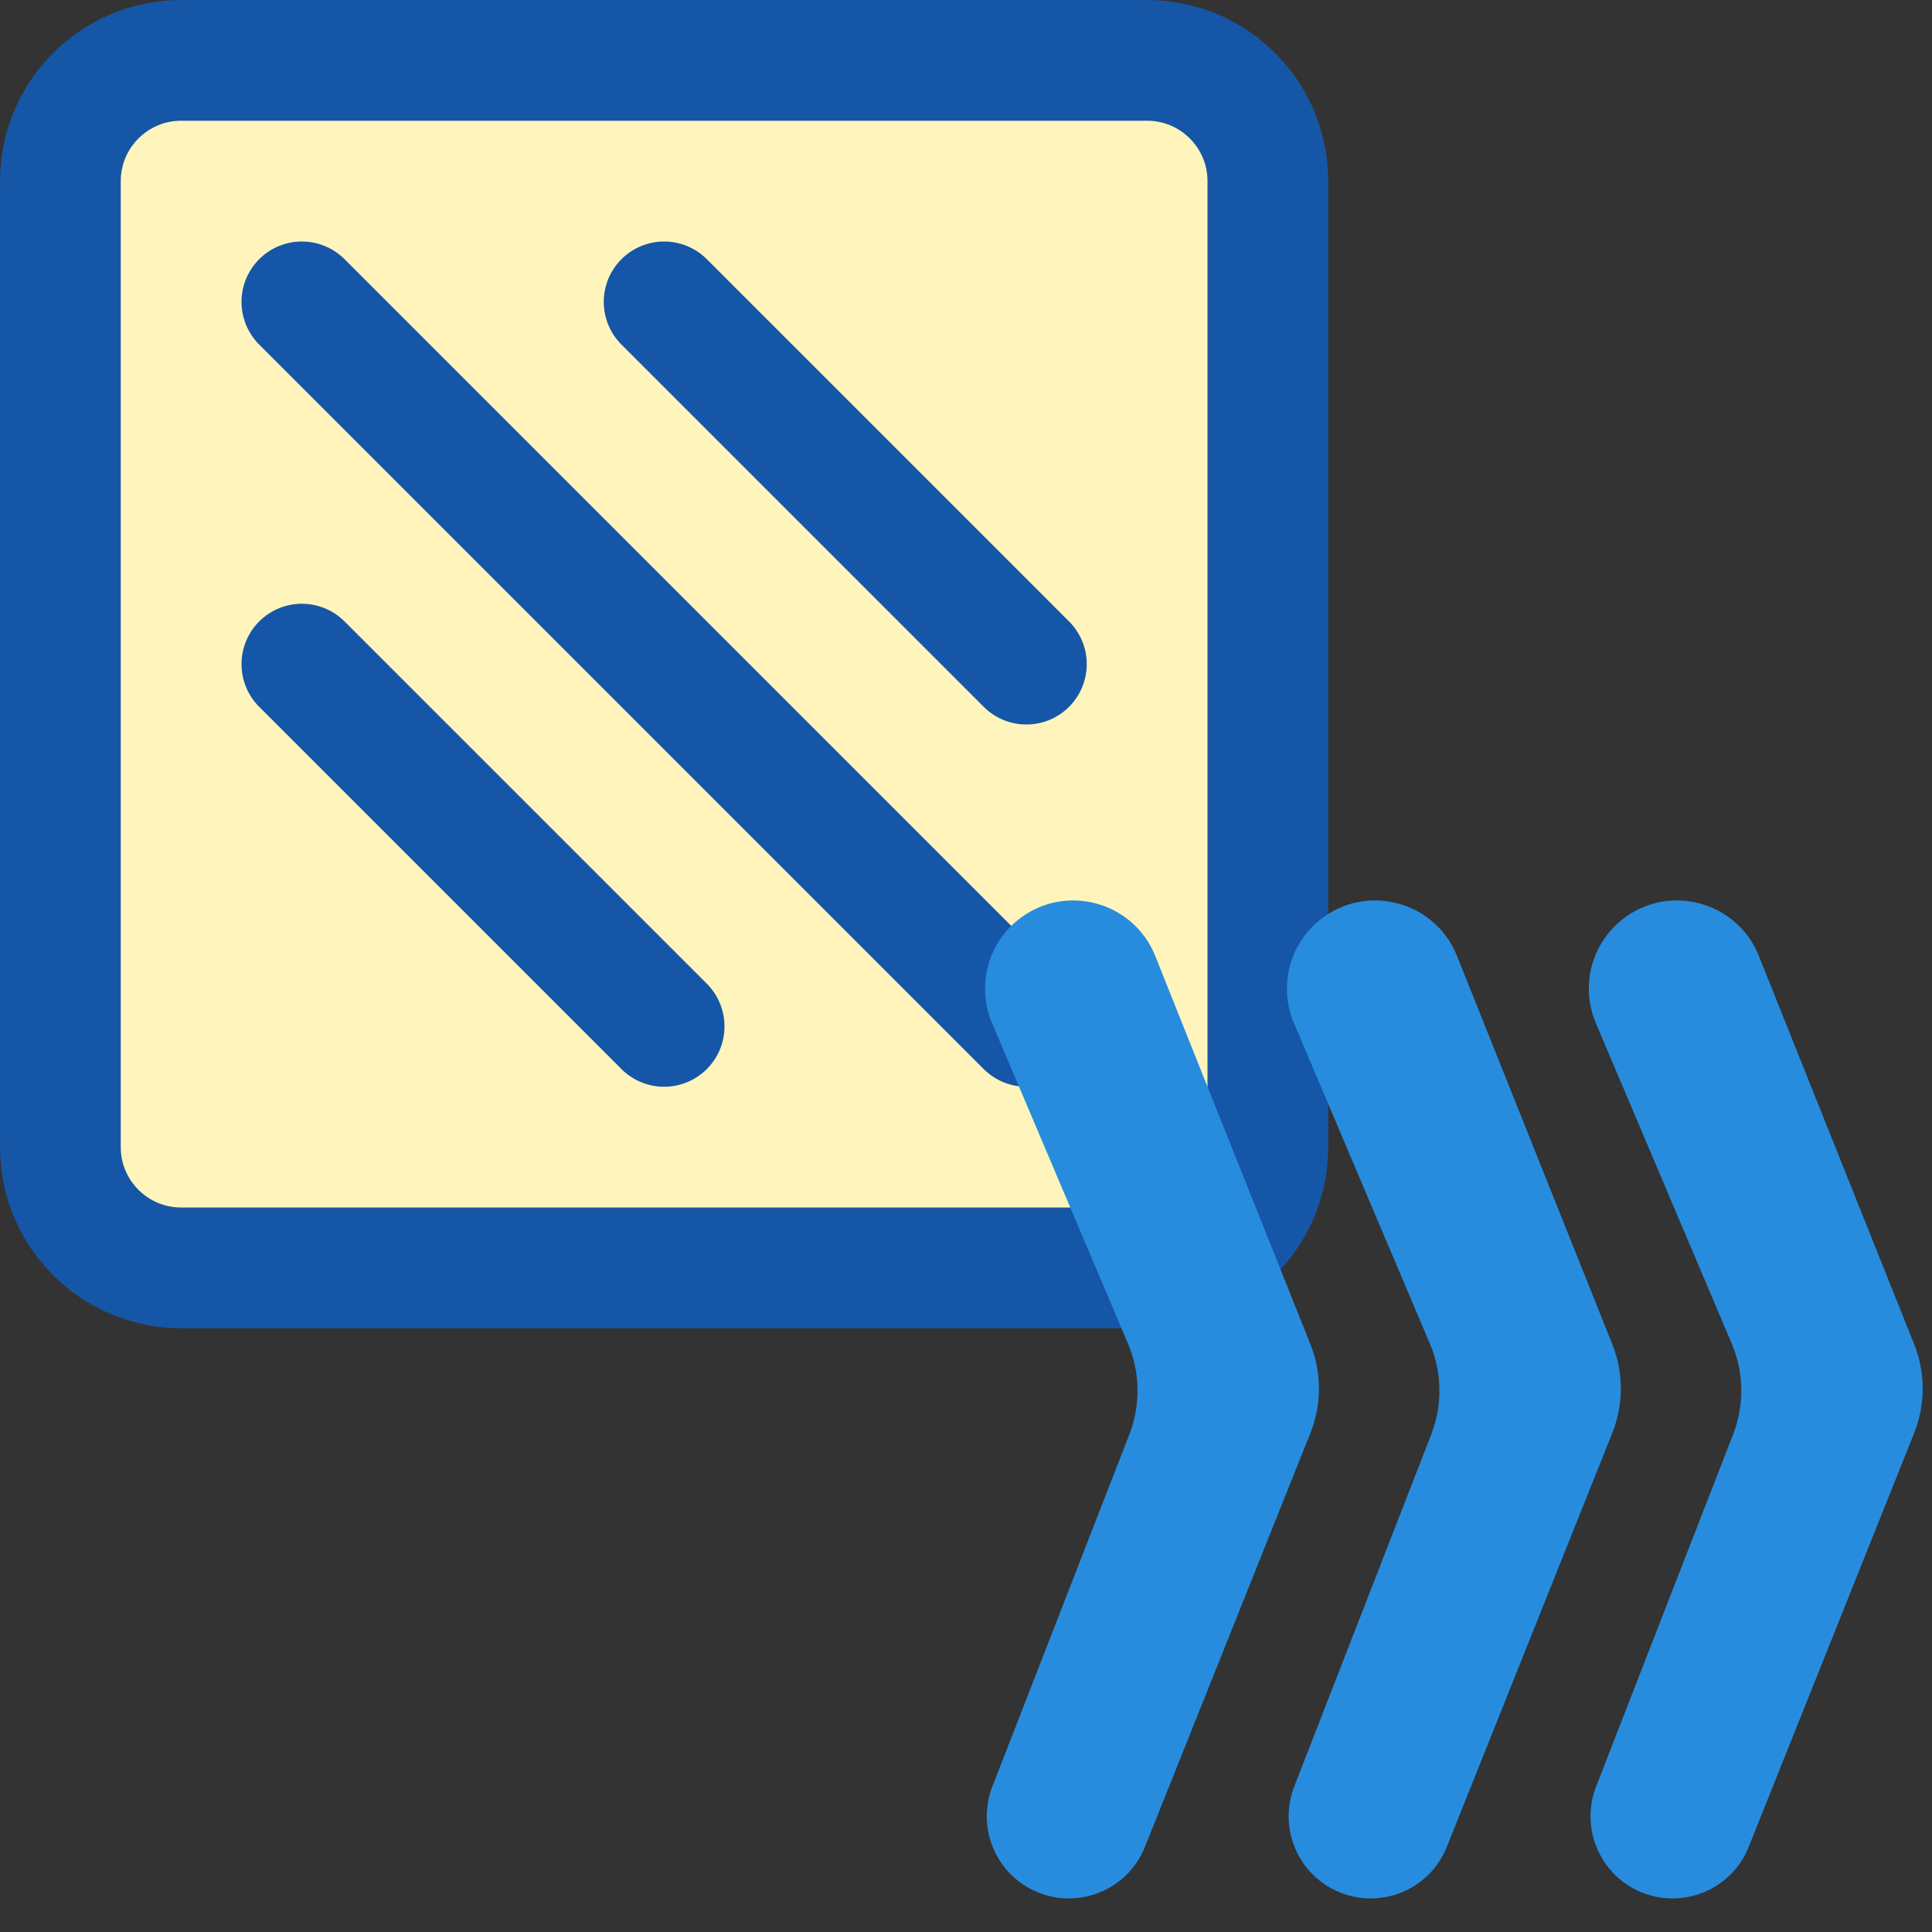 <svg width="16" height="16" viewBox="0 0 16 16" fill="none" xmlns="http://www.w3.org/2000/svg">
<rect x="0" y="0" width="16" height="16" fill="#333333" stroke="none"/>
<path d="M0.5 1.5C0.5 0.948 0.948 0.5 1.5 0.5H9.5C10.052 0.5 10.5 0.948 10.5 1.5V9.5C10.5 10.052 10.052 10.5 9.5 10.5H1.5C0.948 10.5 0.5 10.052 0.5 9.5V1.5Z" fill="#FFF5BC" stroke="#1656A7"/>
<path d="M2.5 2.5L8.5 8.5M2.5 5.5L5.5 8.5M5.5 2.5L8.5 5.5" stroke="#1656A8" stroke-linecap="round"/>
<path d="M14.341 11.126L13.216 8.473C13.088 8.172 13.176 7.823 13.431 7.618C13.813 7.311 14.384 7.461 14.566 7.916L15.851 11.129C15.947 11.367 15.947 11.633 15.851 11.871L14.482 15.295C14.332 15.671 13.888 15.833 13.53 15.641C13.228 15.479 13.094 15.116 13.218 14.796L14.353 11.879C14.447 11.636 14.443 11.366 14.341 11.126Z" fill="#278CDD"/>
<path d="M11.841 11.126L10.716 8.473C10.588 8.172 10.676 7.823 10.931 7.618C11.313 7.311 11.884 7.461 12.066 7.916L13.351 11.129C13.447 11.367 13.447 11.633 13.351 11.871L11.982 15.295C11.832 15.671 11.388 15.833 11.03 15.641C10.728 15.479 10.594 15.116 10.718 14.796L11.853 11.879C11.947 11.636 11.943 11.366 11.841 11.126Z" fill="#278CDD"/>
<path d="M9.341 11.126L8.216 8.473C8.088 8.172 8.176 7.823 8.431 7.618C8.813 7.311 9.384 7.461 9.567 7.916L10.851 11.129C10.947 11.367 10.947 11.633 10.851 11.871L9.482 15.295C9.332 15.671 8.888 15.833 8.53 15.641C8.228 15.479 8.094 15.116 8.218 14.796L9.353 11.879C9.447 11.636 9.443 11.366 9.341 11.126Z" fill="#278CDD"/>
</svg>
